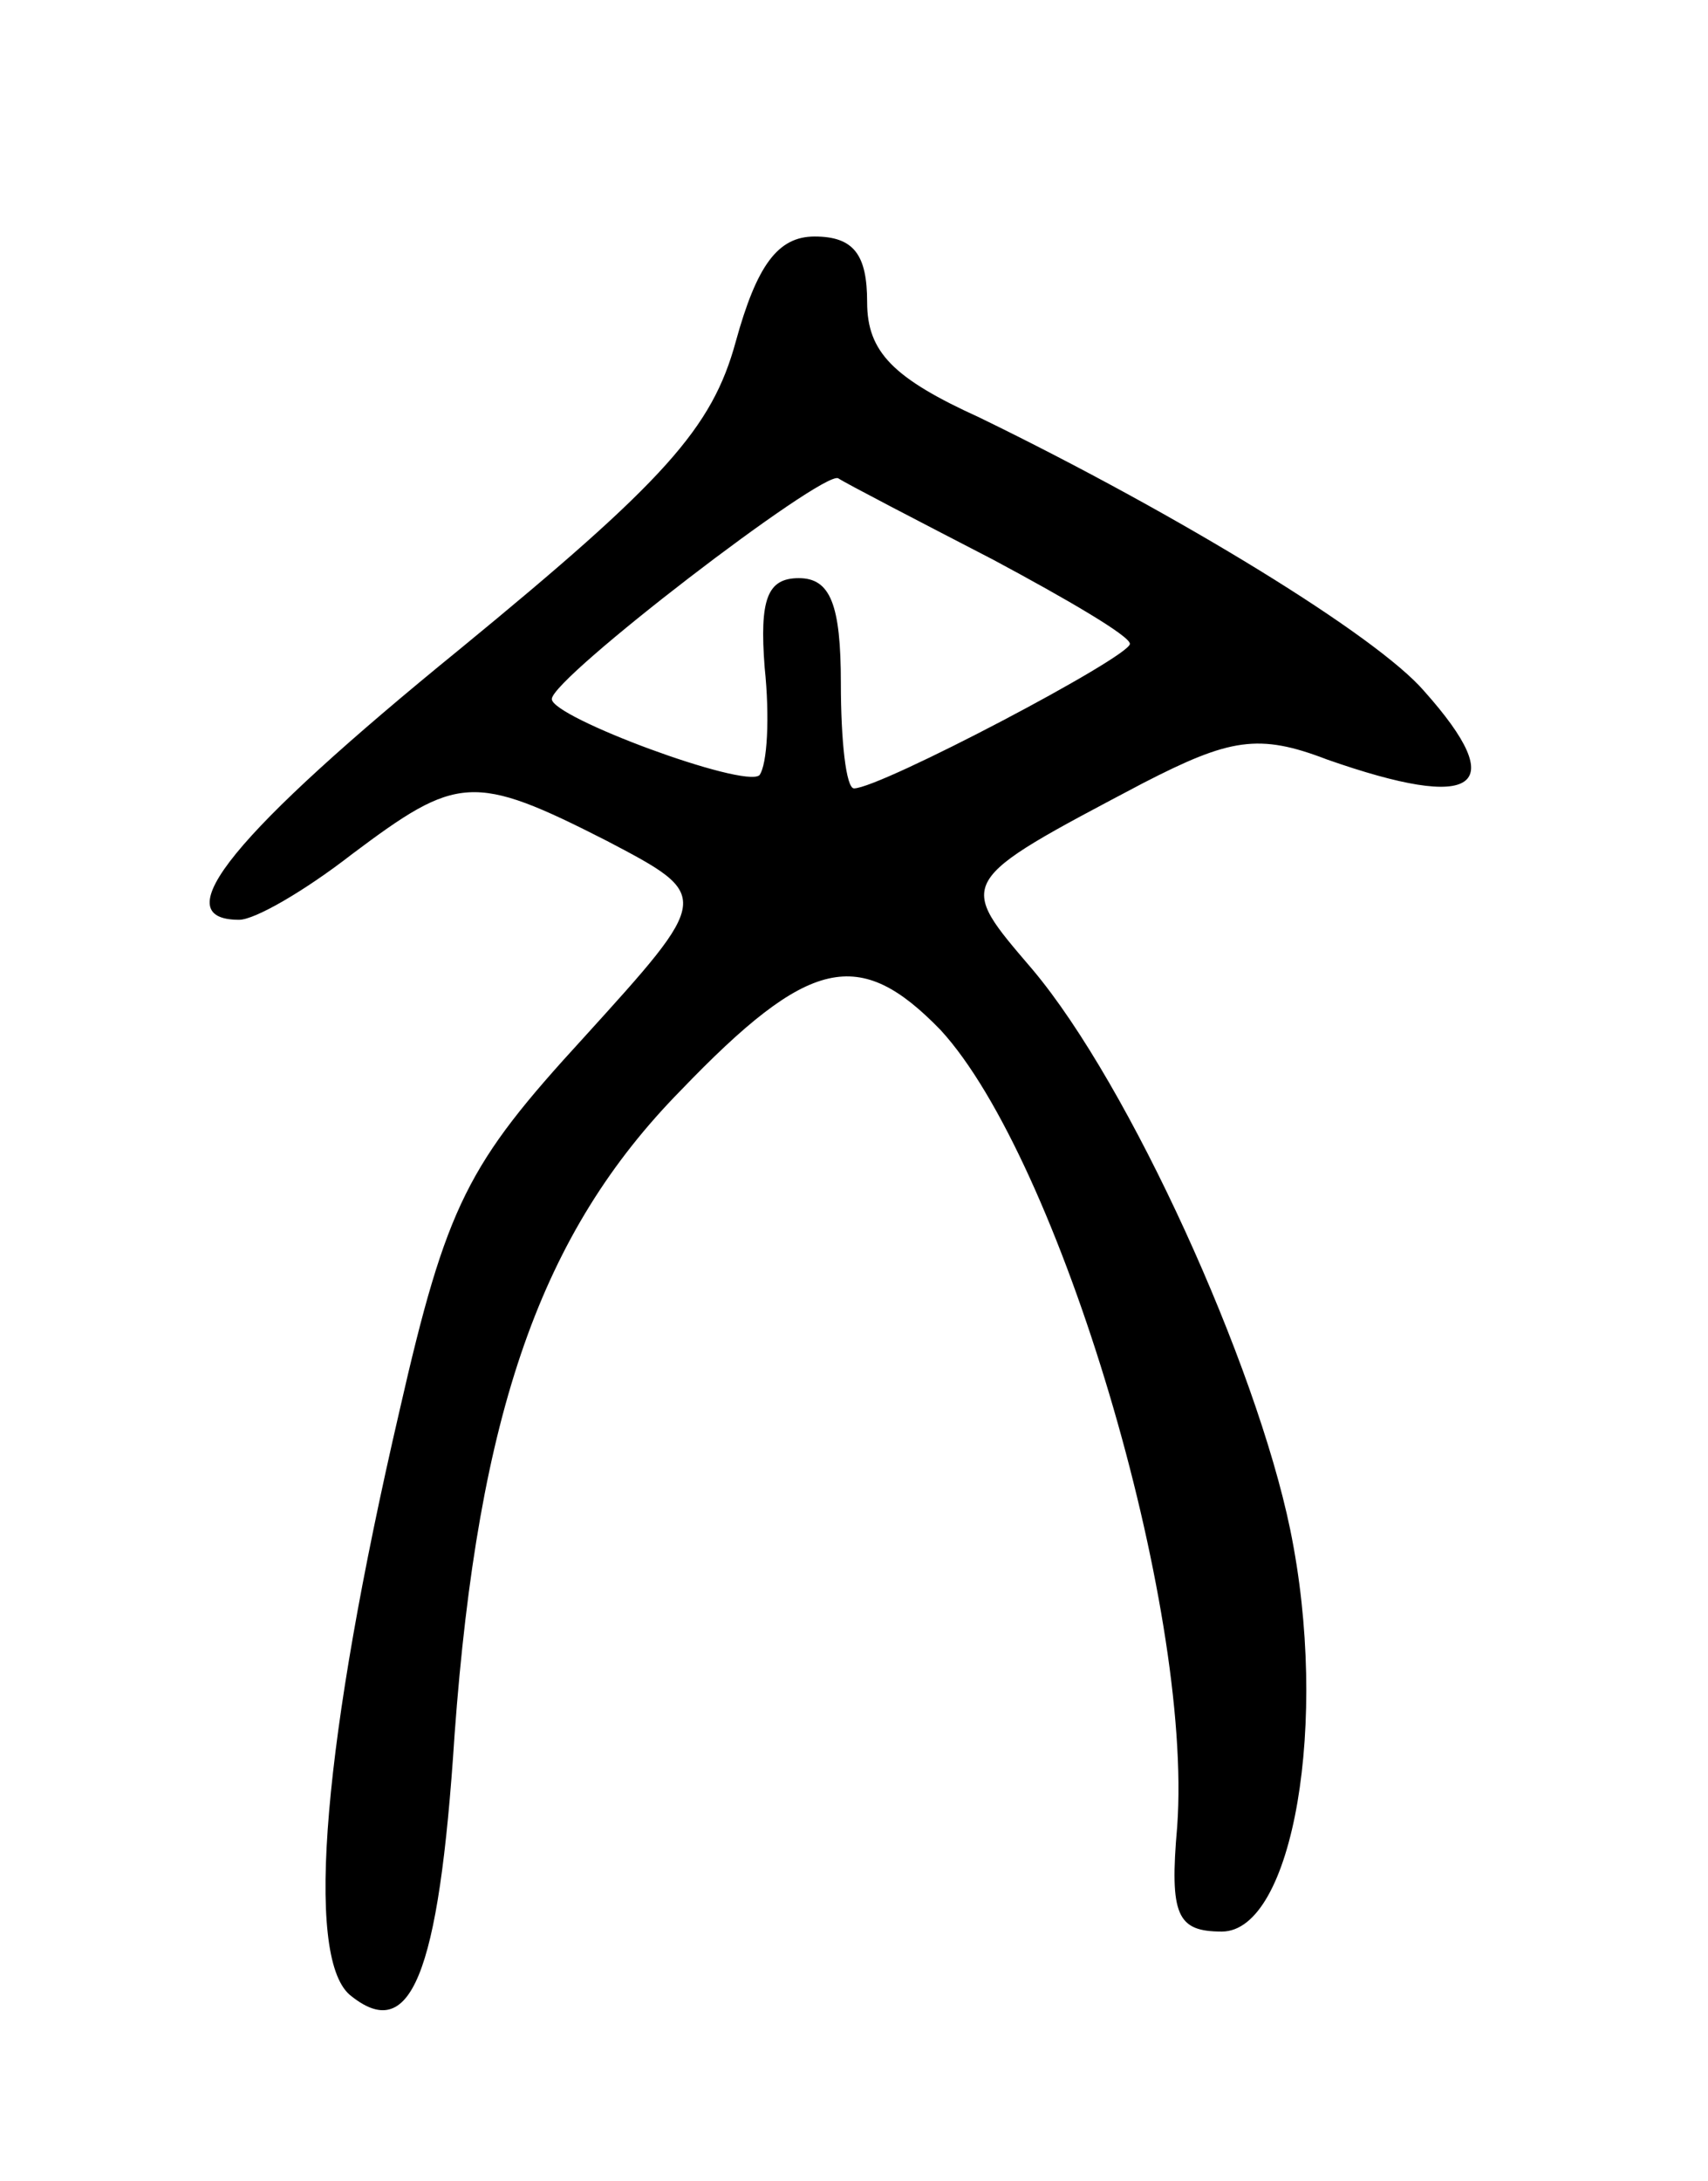<svg version="1.0" xmlns="http://www.w3.org/2000/svg"
 width="65pt" height="83pt" viewBox="0 0 65 83"
 preserveAspectRatio="xMidYMid meet">
<g transform="translate(0,83) scale(0.1,-0.1)"
fill="#000000" stroke="none">
<path d="M280 700 c-9 -33 -27 -53 -105 -117 -86 -70 -113 -103 -84 -103 6 0
25 11 43 25 40 30 46 31 97 5 40 -21 40 -21 -9 -75 -44 -48 -52 -63 -70 -142
-29 -125 -36 -207 -19 -222 23 -19 34 6 40 99 9 123 33 191 86 245 49 51 68
55 99 23 45 -49 96 -219 90 -303 -3 -34 0 -40 17 -40 27 0 41 80 26 153 -13
63 -61 169 -98 213 -29 34 -30 33 42 71 33 17 44 19 70 9 57 -20 70 -11 37 26
-18 21 -93 67 -169 104 -33 15 -43 25 -43 44 0 18 -5 25 -20 25 -14 0 -22 -11
-30 -40z m98 -83 c28 -15 52 -29 52 -32 0 -5 -95 -55 -105 -55 -3 0 -5 18 -5
40 0 30 -4 40 -16 40 -12 0 -15 -8 -13 -34 2 -19 1 -37 -2 -41 -6 -5 -79 22
-79 29 0 8 103 87 109 84 3 -2 30 -16 59 -31z"/>
</g>
</svg>
